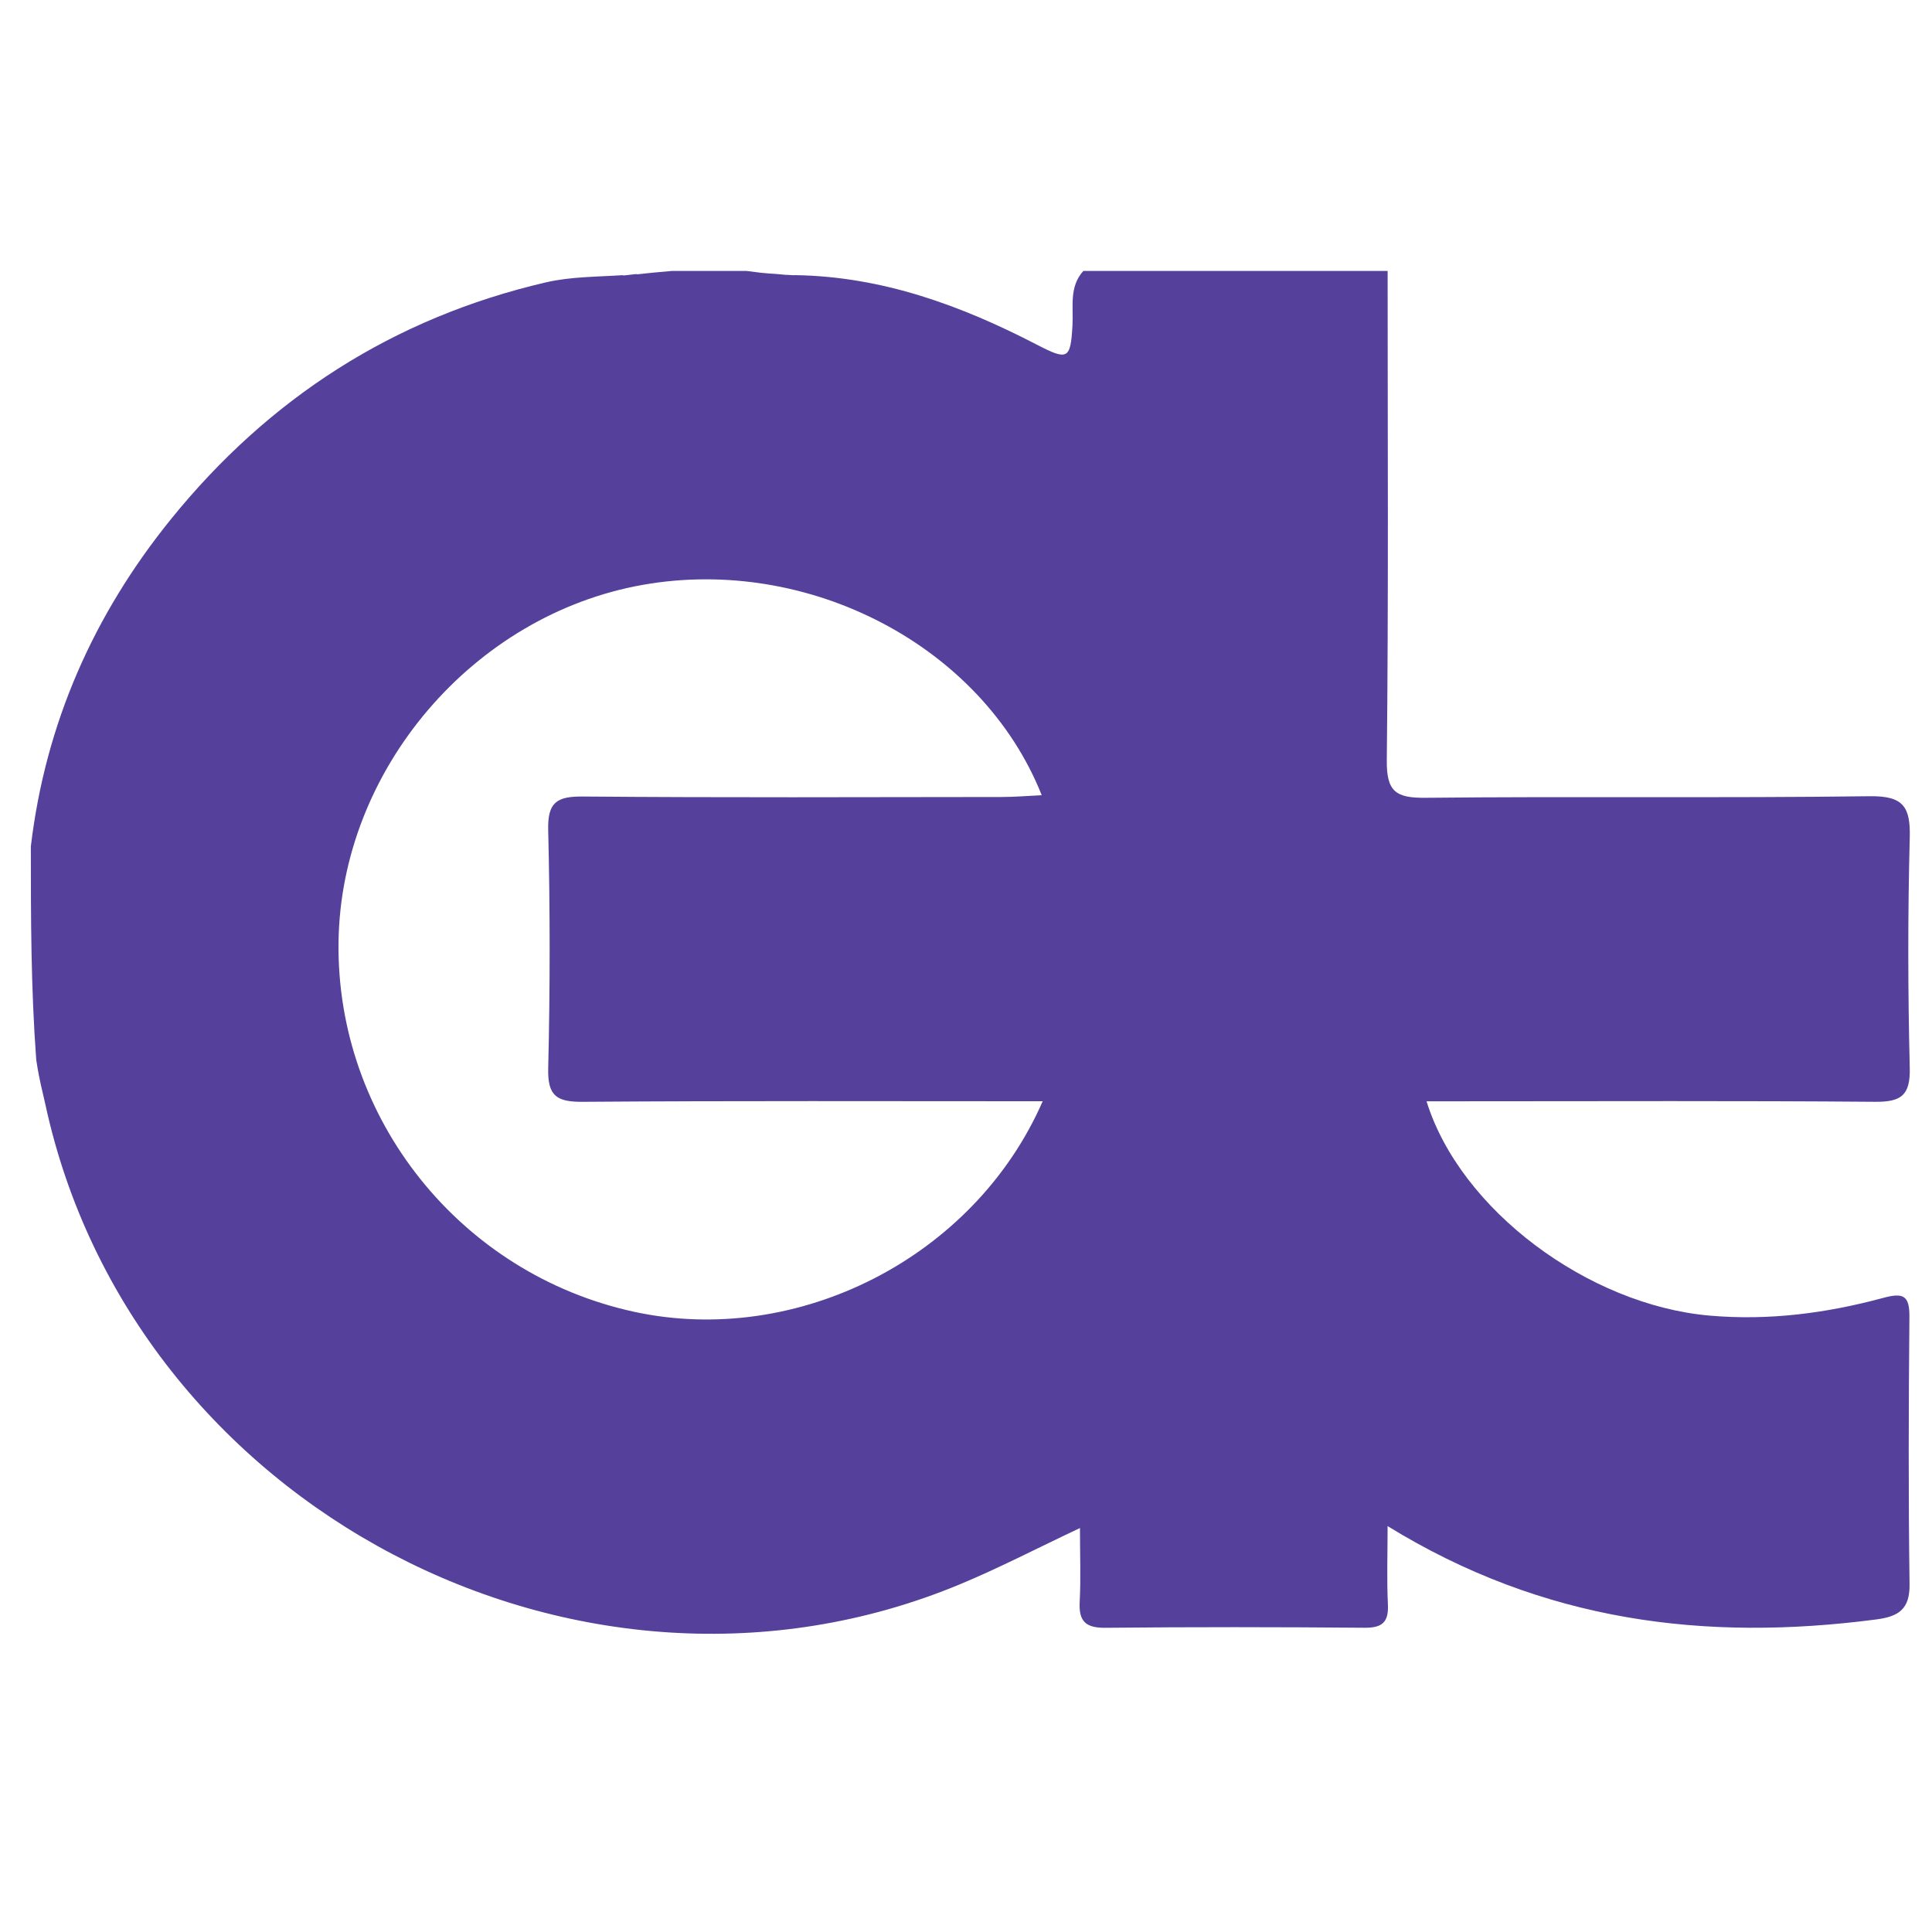<?xml version="1.0" encoding="utf-8"?>
<!-- Generator: Adobe Illustrator 16.0.0, SVG Export Plug-In . SVG Version: 6.00 Build 0)  -->
<!DOCTYPE svg PUBLIC "-//W3C//DTD SVG 1.1//EN" "http://www.w3.org/Graphics/SVG/1.1/DTD/svg11.dtd">
<svg version="1.1" id="Calque_1" xmlns="http://www.w3.org/2000/svg" xmlns:xlink="http://www.w3.org/1999/xlink" x="0px" y="0px"
	 width="250px" height="250px" viewBox="0 0 250 250" enable-background="new 0 0 250 250" xml:space="preserve">
<path fill="#55409C" d="M242.601,142.572c3.377,0.03,4.606-0.792,4.52-4.381c-0.242-9.928-0.26-19.865,0-29.785
	c0.104-4.009-0.822-5.431-5.173-5.375c-19.148,0.255-38.306,0.002-57.453,0.202c-3.857,0.041-5.092-0.762-5.044-4.881
	c0.229-21.096,0.108-42.197,0.108-63.295c-13.126,0-26.248,0-39.37,0c-1.879,2.072-1.272,4.645-1.411,7.063
	c-0.251,4.383-0.598,4.559-4.633,2.468c-9.788-5.069-19.97-8.797-31.168-8.983c-0.447,0.035-0.894-0.049-1.32-0.042
	c-2.16-0.236-1.754-0.048-5.093-0.506c-3.193,0-6.386,0-9.579,0C84,35.313,84.602,35.275,82.438,35.5
	c0.063-0.139-1.886,0.251-1.871,0.108c-3.316,0.221-6.706,0.182-9.925,0.931c-19.711,4.58-35.846,14.977-48.528,30.651
	C12.104,79.561,5.879,93.637,3.991,109.525c0,9.221,0.009,18.287,0.696,27.6c0.438,2.875,0.765,3.854,1.185,5.794
	c11.248,52.011,69.175,82.484,118.281,62.115c5.104-2.117,10.026-4.684,15.594-7.308c0,3.589,0.121,6.576-0.035,9.546
	c-0.138,2.52,0.763,3.39,3.334,3.364c11.169-0.113,22.343-0.1,33.517-0.005c2.32,0.021,3.144-0.728,3.03-3.043
	c-0.155-3.204-0.039-6.421-0.039-10.113c20.196,12.434,41.171,14.953,63.177,12.087c2.883-0.372,4.416-1.264,4.364-4.58
	c-0.16-11.524-0.122-23.049-0.018-34.573c0.025-2.797-0.806-3.165-3.403-2.459c-7.347,1.982-14.779,2.961-22.485,2.286
	c-15.624-1.373-32.227-13.638-36.595-27.733c1.835,0,3.589,0,5.338,0C207.486,142.503,225.041,142.426,242.601,142.572z
	 M82.062,169.747c-22.468-4.879-38.543-24.967-38.257-47.814c0.279-22.289,17.406-42.387,39.42-46.262
	c21.44-3.773,43.896,7.914,51.574,27.229c-1.806,0.084-3.466,0.231-5.128,0.231c-18.081,0.018-36.167,0.093-54.248-0.061
	c-3.362-0.028-4.574,0.729-4.487,4.333c0.251,10.273,0.251,20.562,0.002,30.839c-0.089,3.603,1.117,4.359,4.483,4.333
	c19.666-0.146,39.331-0.073,59.502-0.073C126.071,162.764,103.165,174.323,82.062,169.747z"/>
</svg>
